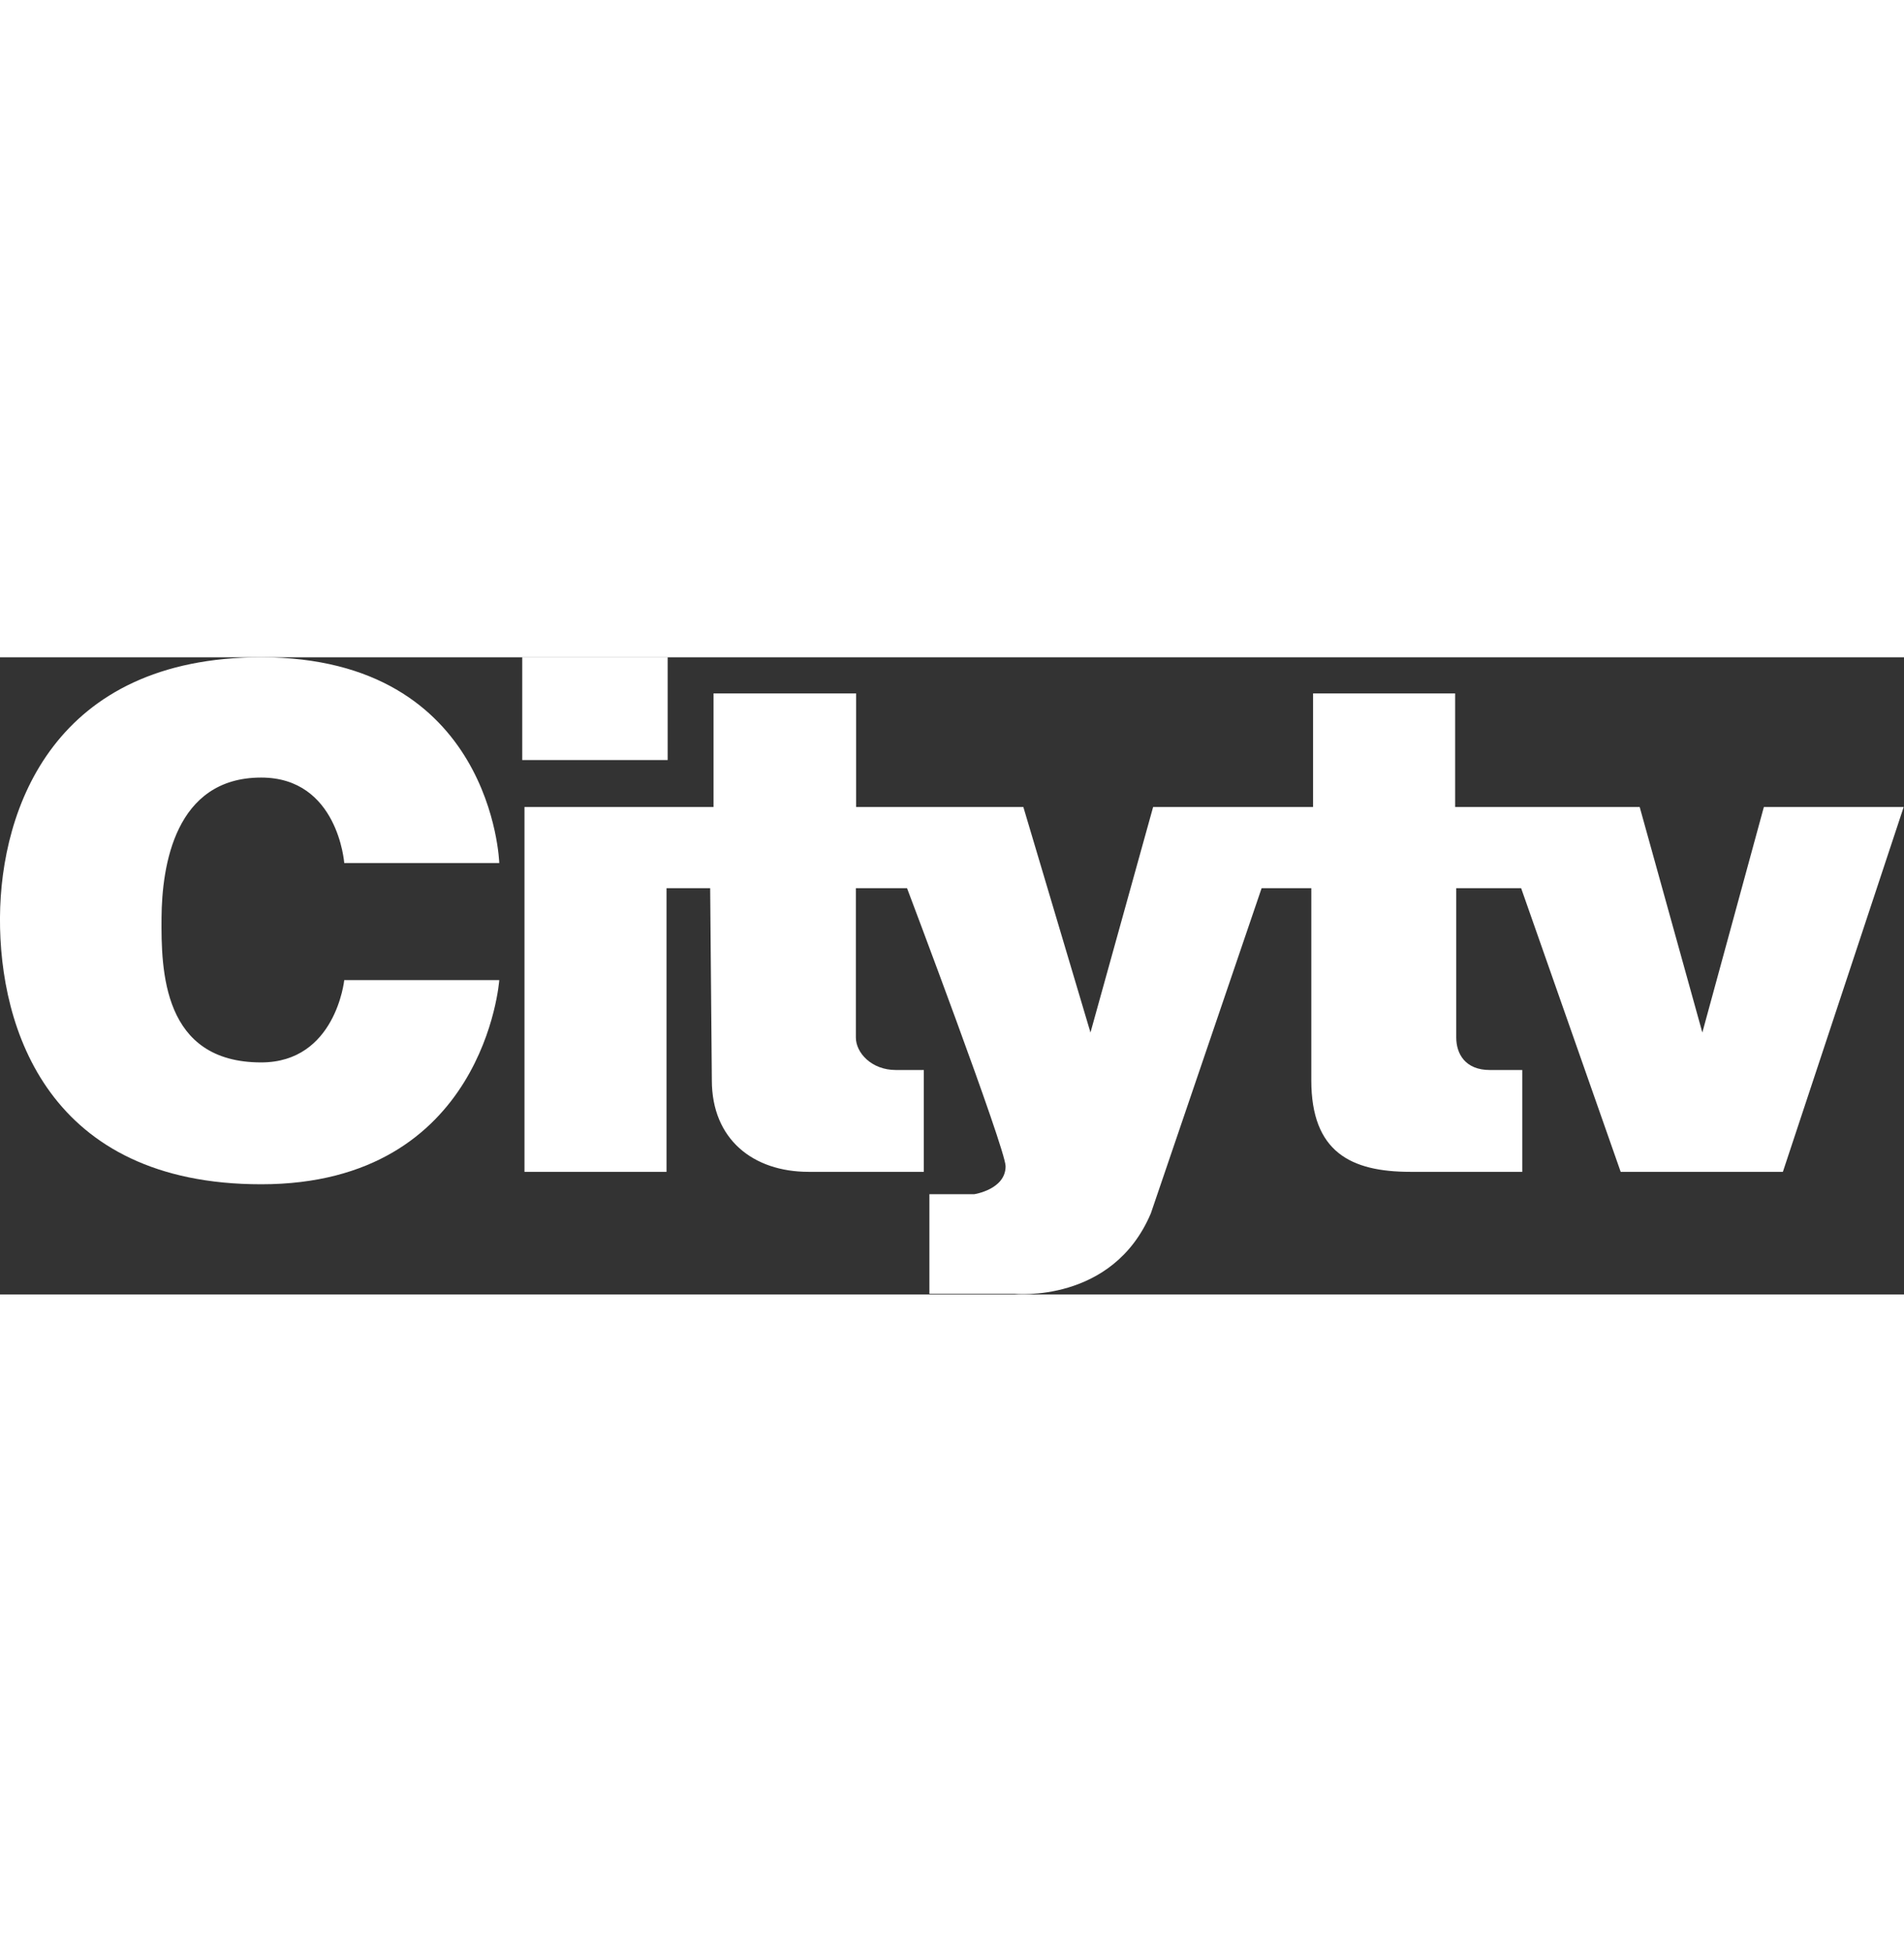<svg width="24.013" height="24.605" version="1.0" xmlns="http://www.w3.org/2000/svg" viewBox="0.005 0.015 800.013 267.605"><rect x="0.005" y="0.015" width="800.013" height="267.605" fill="#333333" stroke="none"/><g transform="matrix(1.316 0 0 1.316 -61.061 -505.51)" fill="#fff"><g transform="translate(1 .999)" fill-rule="evenodd"><path d="m204.81 448.8h-49.497s-1.979-27.274-26.517-27.274c-27.577 0-31.69 28.239-31.819 44.699-0.132 16.832 0.303 46.214 31.819 46.214 23.794 0 26.517-26.264 26.517-26.264h49.497s-4.595 65.155-76.014 65.155c-67.873 0-83.612-49.583-83.398-85.105 0.211-35.089 17.497-83.085 83.398-83.085 74.056 0 76.014 65.66 76.014 65.66z"/><path d="m212.14 383.08v32.857h46.429v-32.857z"/><path d="m212.86 430.93v116.43h45.357v-90.536h13.929s0.536 61.316 0.536 61.316c0 18.853 13.192 29.22 30.893 29.22h36.786v-32.5h-8.929c-7.832 0-12.768-5.558-12.768-10.357v-47.679h16.339s31.468 83.178 31.468 88.75c0 7.447-10.04 8.929-10.04 8.929h-14.286v31.786h27.143s31.34 3.231 43.571-25.714l35.357-103.75h15.862v61.316c0 22.83 12.545 29.22 31.638 29.22h35.714v-32.5h-10.357c-7.817 0-10.714-5.151-10.714-10.357v-47.679h20.714l31.786 90.536h51.786l38.571-116.43h-44.643l-19.643 71.965-20-71.965h-58.929v-36.25h-45.357v36.25h-51.071l-20 71.965-21.429-71.965h-53.393v-36.25h-45.536v36.25z"/></g></g></svg>